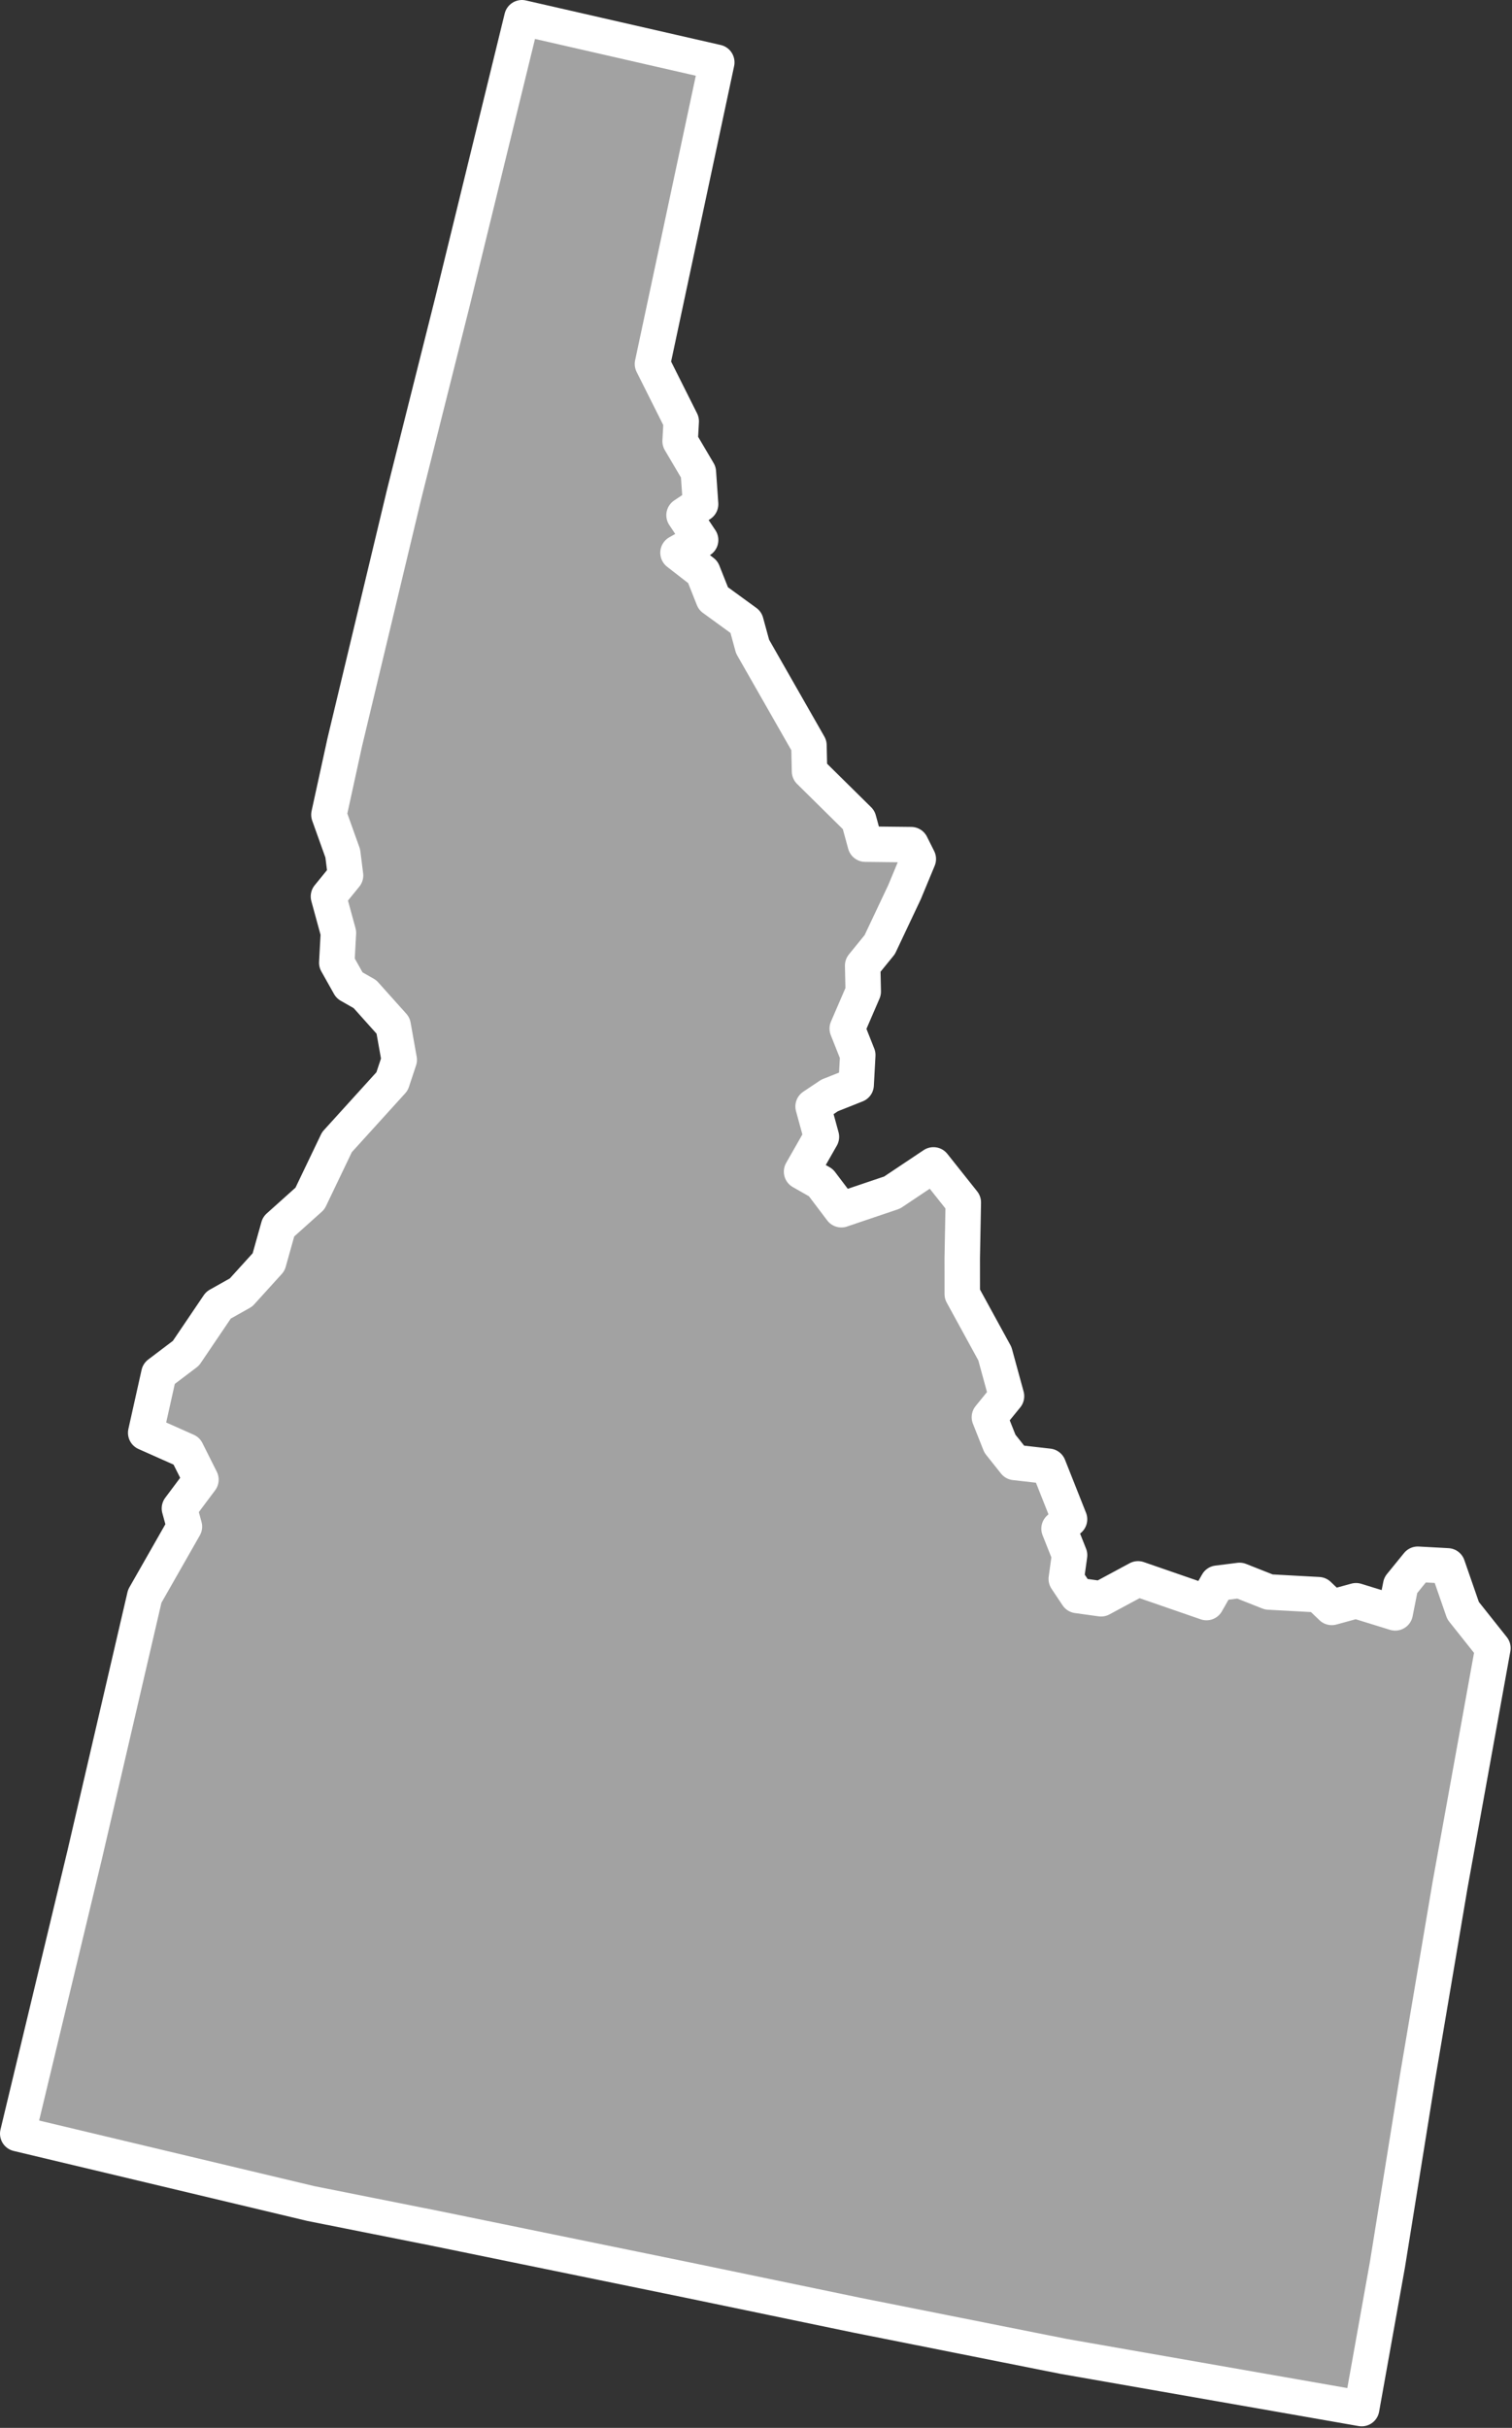 <?xml version="1.0" encoding="UTF-8" standalone="no"?><!DOCTYPE svg PUBLIC "-//W3C//DTD SVG 1.1//EN" "http://www.w3.org/Graphics/SVG/1.1/DTD/svg11.dtd"><svg fill="#a2a2a2" stroke="#fff" fill-rule="nonzero" stroke-width="20.83px" width="100%" height="100%" viewBox="0 0 888 1425" version="1.1" xmlns="http://www.w3.org/2000/svg" xmlns:xlink="http://www.w3.org/1999/xlink" xml:space="preserve" xmlnsSerif="http://www.serif.com/" style="fill-rule:evenodd;clip-rule:evenodd;stroke-linejoin:round;"><rect x="0" y="0" width="888" height="1425" fill="#333333" stroke="none"/><path id="id1868" d="M420.95,36.567l-114.425,-26.15l-27.125,110.866l-13.567,55.434l-28.425,113.133l-34.875,145.55l-9.358,42.792l8.125,22.683l1.633,12.958l-10.033,12.325l5.85,21.384l-0.958,17.5l7.466,13.283l9.084,5.175l16.541,18.458l3.584,20.092l-4.2,12.642l-32.375,35.675l-15.85,33.075l-18.459,16.541l-5.816,20.75l-16.192,17.842l-13.283,7.467l-19.1,28.216l-15.867,12.009l-7.75,34.683l23.992,10.675l8.441,16.833l-12.625,16.867l2.925,10.692l-23.3,40.858l-35.191,151.417l-39.4,164.025l172.133,41.008l72.933,14.525l148.142,30.333l99.517,20.659l121.558,24.2l175,30.633l15.158,-84.6l17.734,-110.208l19.025,-112.475l25.166,-139.059l-17.516,-22.025l-9.1,-26.241l-17.5,-0.959l-10.034,12.325l-3.225,16.209l-23.016,-7.109l-14.259,3.9l-7.783,-7.45l-29.167,-1.591l-17.183,-6.792l-12.958,1.633l-6.475,11.35l-40.2,-13.9l-21.709,11.684l-13.941,-1.934l-6.492,-9.716l1.933,-13.942l-6.175,-15.55l6.15,-5.517l-12.341,-31.1l-19.775,-2.25l-8.759,-11.008l-6.175,-15.55l10.034,-12.325l-6.825,-24.95l-19.15,-34.983l-0.017,-21.067l0.617,-32.733l-17.517,-22.025l-24.292,16.225l-29.808,10.075l-12.008,-15.867l-11.35,-6.475l11.65,-20.425l-4.875,-17.825l9.716,-6.492l15.55,-6.175l0.959,-17.5l-6.175,-15.55l9.383,-21.725l-0.333,-15.233l10.033,-12.325l14.558,-30.8l8.084,-19.45l-4.217,-8.417l-26.9,-0.3l-3.9,-14.258l-28.867,-28.492l-0.333,-15.233l-33.108,-57.983l-3.9,-14.259l-19.134,-13.916l-6.175,-15.55l-14.591,-11.334l13.283,-7.466l-9.733,-14.575l9.716,-6.492l-1.316,-18.8l-10.709,-18.142l0.642,-11.666l-16.883,-33.667l37.766,-176.992l-0.008,-0.066Z"/></svg>